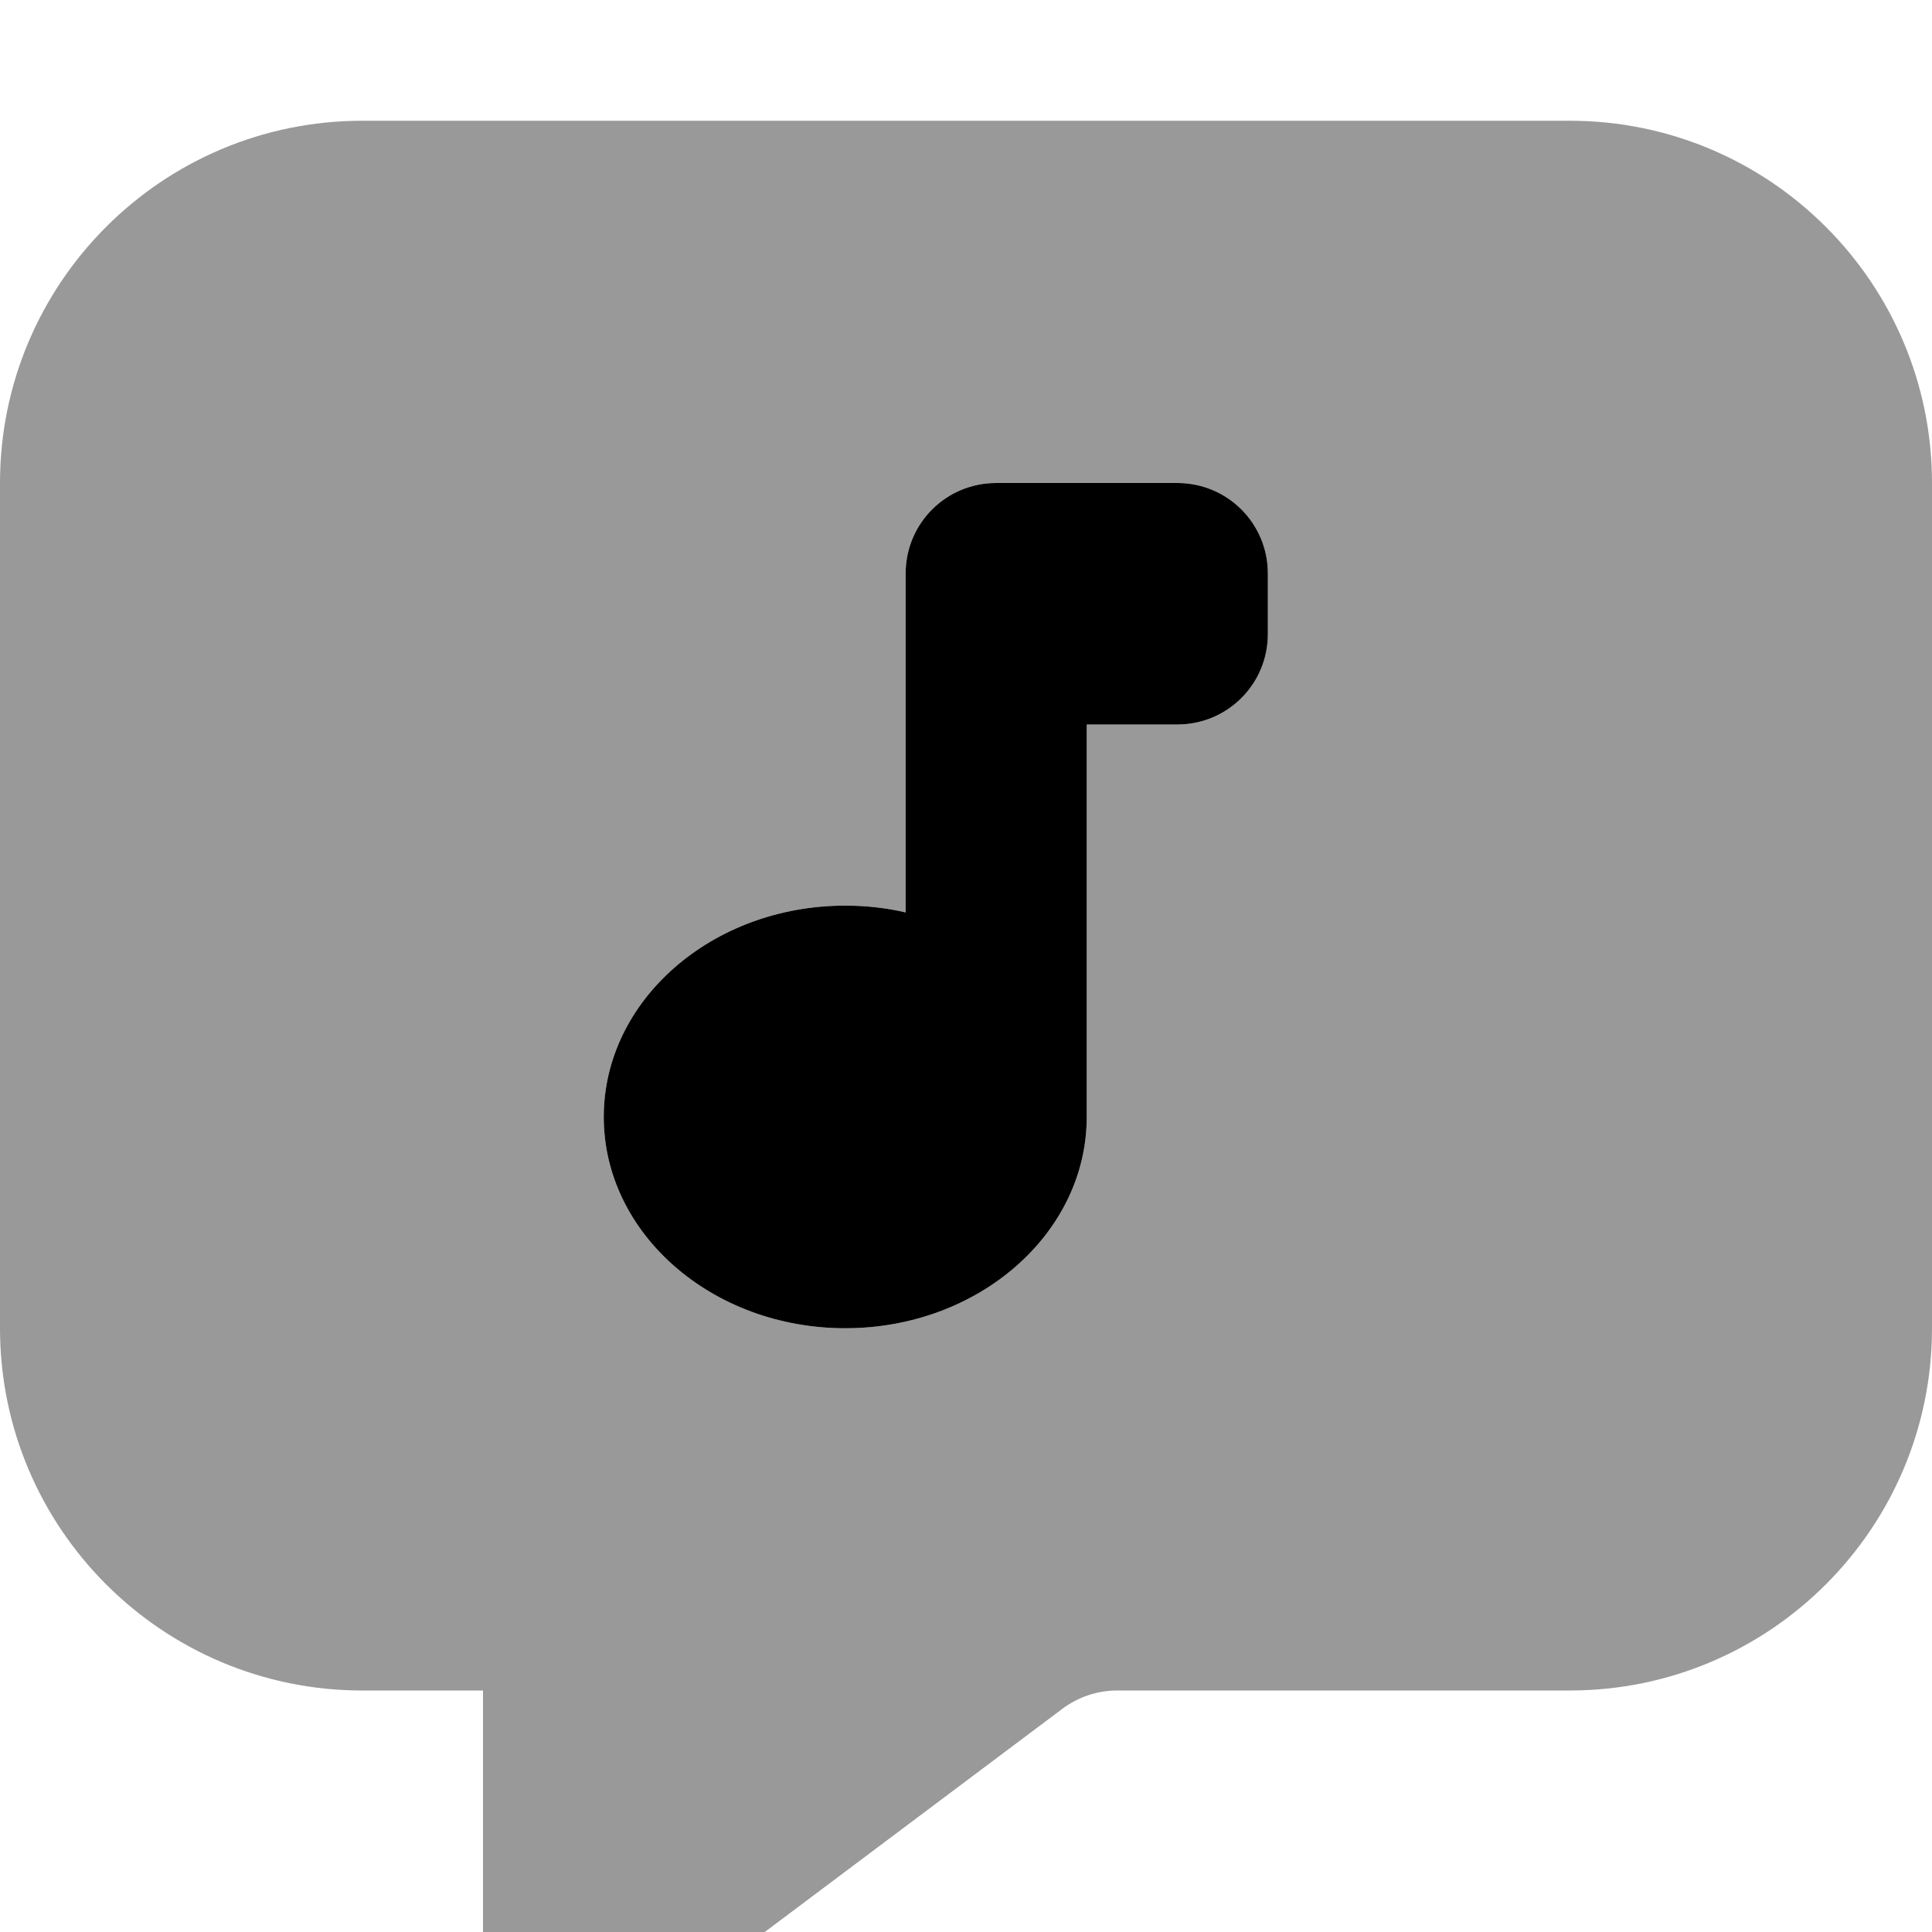 <svg xmlns="http://www.w3.org/2000/svg" viewBox="0 0 512 512"><!--! Font Awesome Pro 7.0.1 by @fontawesome - https://fontawesome.com License - https://fontawesome.com/license (Commercial License) Copyright 2025 Fonticons, Inc. --><path style="fill:currentColor;opacity:.4" d="M0 128L0 352c0 53 43 96 96 96l32 0 0 72c0 13.3 10.7 24 24 24 5.2 0 10.2-1.7 14.4-4.8l115.2-86.4c4.2-3.1 9.2-4.8 14.4-4.8l120 0c53 0 96-43 96-96l0-224c0-53-43-96-96-96L96 32C43 32 0 75 0 128zM160 296c0-30.9 28.7-56 64-56 5.5 0 10.9 .6 16 1.8l0-89.8c0-13.3 10.7-24 24-24l48 0c13.3 0 24 10.7 24 24l0 16c0 13.3-10.7 24-24 24l-24 0 0 104c0 30.9-28.7 56-64 56s-64-25.1-64-56z"/><path style="fill:currentColor;opacity:1" d="M264 128l48 0c13.3 0 24 10.7 24 24l0 16c0 13.3-10.7 24-24 24l-24 0 0 104c0 30.9-28.7 56-64 56s-64-25.1-64-56 28.7-56 64-56c5.5 0 10.9 .6 16 1.8l0-89.8c0-13.3 10.7-24 24-24z"/></svg>